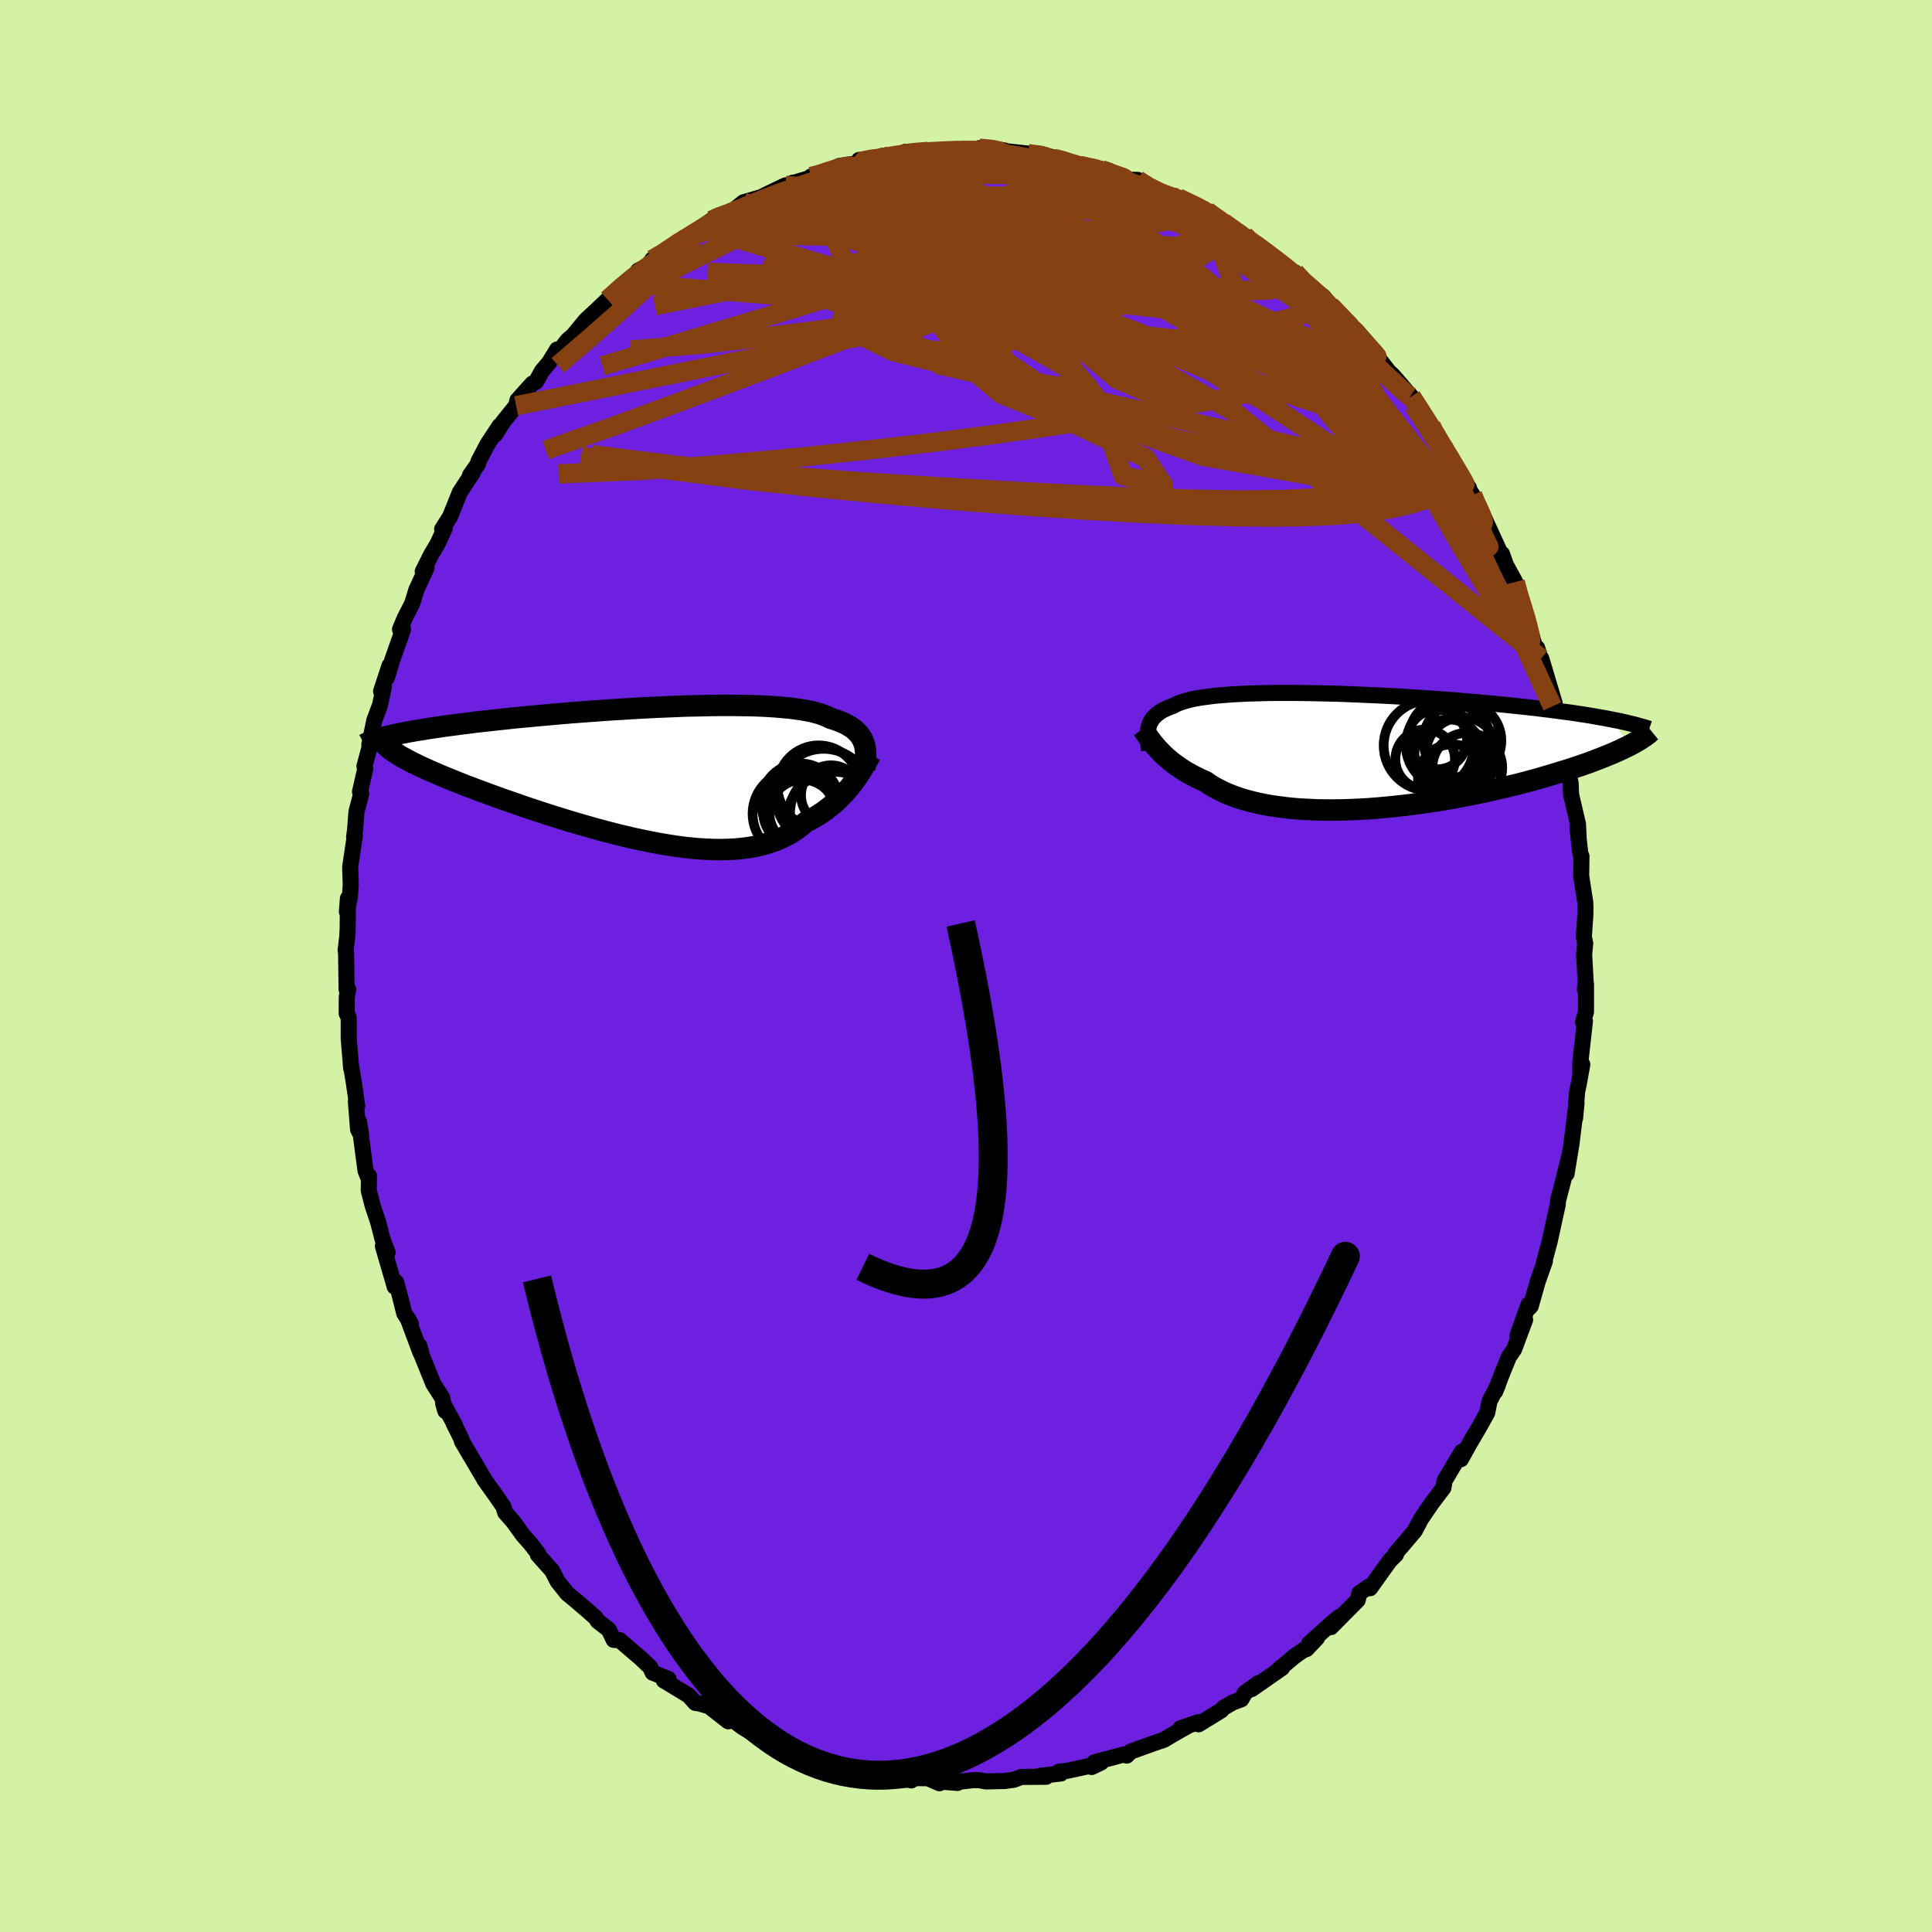<svg xmlns="http://www.w3.org/2000/svg" width="500" height="500" viewBox="-100 -100 200 200"><defs><clipPath id="c"><path d="m22.14-3.16-.09-.23-.1-.22-.13-.21-.14-.21-.17-.19-.19-.19-.2-.18-.23-.18-.26-.16-.27-.16-.3-.15-.32-.14-.34-.13-.37-.13-.39-.12-.31-.16-.35-.14-.38-.14-.43-.12-.47-.12-.51-.1-.55-.1-.58-.08-.63-.08-.66-.06-.69-.06-.73-.05-.76-.04-.79-.03-.81-.02-.85-.01-.86-.01h-.89l-.91.01-.92.02-.94.02-.95.02-.97.04-.97.04-.98.04-.98.05-.98.05-.99.06-.98.06-.98.06-.97.07-.97.07-.95.07-.95.07-.93.08-.92.08-.9.08-.89.08-.87.08-.85.08-.83.08-.81.09-.78.08-.77.09-.74.08-.72.08-.7.09-.67.08-.66.09-.62.08-.61.08-.59.09-.56.08-.55.08-.52.09-.51.08-.48.08-.46.08-.44.09-.42.08-.4.08-.37.08-.36.09-.34.08 1.72 2.19.31.16.31.17.34.18.36.17.38.19.4.18.42.19.44.2.45.19.48.21.49.2.51.21.54.22.54.21.57.23.59.22.61.23.63.23.64.24.67.24.69.25.7.24.72.25.73.26.75.25.77.25.78.26.79.25.81.25.81.25.82.24.83.24.84.24.84.23.84.22.85.22.85.2.85.2.85.18.84.17.84.16.83.14.83.13.81.11.81.09.79.07.78.05.77.03.75.01.74-.02.72-.03.7-.07.68-.08.65-.11.64-.14.62-.17.59-.19.57-.21.54-.25.53-.26.49-.3.47-.32.45-.34.43-.36.43-.23.43-.23.41-.25.39-.25.38-.27.36-.28.35-.28.34-.29.32-.3.3-.31.3-.3.27-.32.27-.31.24-.31.24-.32"/></clipPath><clipPath id="b"><path d="m-20.61-2.41.05-.19.07-.19.08-.18.1-.17.11-.17.14-.16.15-.15.16-.15.19-.14.2-.14.22-.13.24-.12.26-.12.28-.11.3-.11.24-.13.26-.12.3-.11.33-.11.36-.1.4-.1.43-.09.47-.08.49-.07.53-.07.57-.07.59-.05.62-.05.66-.05.68-.03.71-.04.73-.02.76-.02.78-.02.81-.01h1.67l.86.01.87.01.89.02.9.02.91.02.92.03.93.04.93.04.94.04.93.04.94.05.93.05.94.06.92.06.92.06.92.06.9.07.9.06.88.07.87.08.85.07.84.08.83.07.81.08.79.08.77.08.75.08.74.08.71.08.7.09.69.08.67.09.65.09.63.08.62.09.59.09.58.09.56.09.55.1.52.09.5.09.49.1 1.79 2.69-.33.16-.35.17-.36.17-.38.17-.41.18-.42.17-.44.18-.46.18-.48.18-.49.19-.52.18-.54.19-.55.18-.57.19-.6.18-.61.19-.63.19-.65.19-.68.2-.69.19-.71.19-.74.19-.75.18-.77.19-.78.18-.81.18-.81.17-.84.18-.84.16-.86.16-.87.15-.88.15-.88.13-.9.13-.89.12-.91.11-.9.1-.91.09-.9.08-.9.07-.9.05-.89.04-.88.03-.88.01h-.86l-.85-.01-.84-.04-.82-.04-.8-.06-.78-.08-.77-.1-.74-.1-.72-.13-.69-.14-.67-.16-.64-.17-.62-.19-.58-.2-.56-.22-.53-.23-.5-.25-.47-.25-.44-.27-.41-.29-.44-.19-.43-.21-.42-.21-.39-.21-.38-.22-.37-.23-.34-.23-.33-.23-.31-.23-.3-.24-.28-.24-.27-.24-.25-.24-.23-.24-.23-.24"/></clipPath><filter id="a"><feTurbulence baseFrequency=".05" numOctaves="3" result="noise" type="noise"/><feDisplacementMap in="SourceGraphic" in2="noise" scale="2"/></filter></defs><rect width="100%" height="100%" x="-100" y="-100" fill="#D4F2A6"/><path fill="#6D20DF" stroke="#000" stroke-linejoin="round" stroke-width="1.667" d="m64.14 1.54-.07.89.11-.58v2.9l-.31 1.07.2-.11-.46 4.12-.04 1.01.23-.65-.37 2.04-.17.81-.21 2.73.15-1.59-.55 4.43.06-.4-.54 3.3.24-1.66-.82 3.28.33-1.28-.64 2.46-.03.42-.46 2.09-.38 1.74-.62 2.3.14-.31-.74 2.09-.73 2.57-.15.17-.08-.32-1.15 3.2.8-1.64-1.14 3.06-.54.78-.65 1.59-.77 2 .27-.65-.85 1.64-.25 1.22-.8 1.44-.9 1.54.38-.7-1.4 2.52.09-.78-1.78 3.01-.12.73-1.18 1.56-.71 1.03.37-.55-.82 1.22-.63 1.2-1.96 2.3.02.15-.63.62-.52.72-1.53 2.14-.13-.17-.98.69-.17.71-2.77 2.8.83-1.04-.65.55-2.45 2.19.82-.57-1.09 1.15-.26.06-.95.66-1.81 1.52.5-.3-3.14 2.19.7-.62-1.38.99-.4.69-.89.33-.95.55-.24.27-2.34 1.44-.05-.22-1.84.63.76-.23-1.43.81-1.06.63-.88.29-2.53.91-.41.42-.29-.12-3.07.82.71.01-.98.47.28-.22-2.79.61-.87.09.2.19-2.23.25.7.09-2.58.02-.77.29-.95.13-1.95.04-.71-.13H.71l-1.61.19.02.1-2.3-.19.44.22-1.21-.52-1.36-.01-.36.24-.88-.24-1.91-.16-1.22-.36-1.01-.31.59.12-3.65-.72.86.22-.93-.45-1.58-.15-1.07-.79-1.59-.32-.64-.56-.56.24.01-.44-.43-.24-1.57-.77-1.18-.16-.65-.39-1.03-.76-.5.12-2-1.56-1.01-.29-.41-.06-.67-.76-2.59-1.57.5-.14-1.65-.66-.26-.57-.99-.94-.58-.49-1.58-1.36-.62-.03-.51-1.06-1.14-.88-.21-.34-.76-.68-1.63-1.39-.56-.45-.64-.81-.34-.42-.6-1.15-1.45-1.62.04-.11-.81-1.05-.77-.87-1.02-1.41-.83-.94-.2-.64-1.14-1.64.31.45-1.14-1.6-.06-.13-2.26-3.83-.06-.26-.8-1.61.15.21-1.22-2.22.22.75-.33-1.38-.91-1.42-1.19-2.95-.01-.11-.25-.89.12.72-1.35-3.61.36.63-.69-1.09-.51-2.02-.33-1.21-.15.47-1.22-4.2.49.65-.52-1.33-.46-1.79-.57-1.71-.41-1.6.03-1.49-.05.25-.31-.79-.67-5.06.23 1.44-.33-.64-.23-2.91.14.49-.36-2.49-.31-1.9.05.5-.26-3.1V5.34l-.21-.42.01-1.72.14-.8-.16.01-.05-3.73-.05-.31.17-1.44.04-.8.03-3.14-.11 1.37.3-1.4.1-1.36-.06-1.85.48-3.21-.07.09.1-.74.14-1.86.5-1.89-.13-.18.54-2.37-.08-.28.79-2.93-.29.71.52-2.52.59-1.58.39-1.84-.28.41.88-2.67-.28 1.26.55-1.8 1.12-3.19-.31-.01.49-1.17.75-1.46.32-1.02.13-.44 1.06-2.29-.4.39.87-1.74.68-1.15.73-1.59-.27.1.82-1.3 1.01-2.51 1.33-2.03-.28.27.84-1.2.03-.22.94-1.8 1.25-1.9-.46.91.82-1.31 1.36-1.69.14-.58 1.53-1.7.39-.2.61-1.11.76-.9.81-1.33-.02.46 1.11-1.42.58-.5 1.31-1.59 1.17-1.08.08-.08 1-.95 1.8-1.7.89-.63.47-.67 1.49-.78-.33.09.31-.47.88-.34 1.72-1.46.61-.19.56-.46 1.18-.81 1.17-.79.51-.39 1.44-.28-.1-.02 1.47-1.18 1.87-.54.39-.21 2.07-1-.6.48 1.39-.76-.25.11 2.81-.83-.7.08 1.57-.43 1.37-.66 2.57-.38-.53-.24.04.16 2.05-.24.31-.34 1.71-.05.68-.37 2.49.02-.37-.21 1.51.19.85-.05 1.84-.16 1.68-.08-.44.06.09-.15 2.02.15.56.08-.18.04 2.65.29 1.37.04 1.53.6-.55-.31 1.77.44-.81.01 2.04.46 2.24.43.79.11-.66-.02 3.59 1.33-1.06-.38 1.09.01 1.3.87.58.41 1.59.43.25.06.48.09 3 1.38-.01.02 1.94 1.27.14.19.36.28h-.04l1.47.77.36.53.79.35 1.19.75.53.6 2.11 1.63.25-.05 1.34 1.58-.09-.38 1.71 1.32.69.9.17.18 2.59 2.66-.92-.87.85.6.99 1.14 1.1 1.48 1.29 1.66.41.37 1.53 1.78.39.42.24.39 1.42 1.98-1.23-1.38 1.62 2.03.66.92.57 1.15.38.89.44.58 1.87 2.92-.3-.34.67 1.07.67 1.77-.04-.69.71 1.58.67 1.46 1.52 3.32-.49-1.36.05.49 1.33 2.43.37 1.6.19.38.32.74.26.94 1.23 4.16-.1-.99.71 2.33-.29-1.25 1.39 4.65-.24.31.29 1.13v.14l.81 3.19.21 1.06.17.47-.04.13.45 1.79.05 1.23.71 3.04.07 1.34-.13-1.03.3 2.73.12.3-.03 2.03.42 2.7.02.51-.01.87-.15 2.24.14.66-.11 1.12.15 2.77-.07.89" filter="url(#a)"/><path fill="#fff" d="m-20.61-2.41.05-.19.07-.19.08-.18.1-.17.11-.17.14-.16.15-.15.16-.15.19-.14.2-.14.22-.13.24-.12.26-.12.28-.11.3-.11.24-.13.26-.12.3-.11.33-.11.36-.1.4-.1.43-.09.47-.08.49-.07.53-.07.57-.07.59-.05.62-.05.66-.05.68-.03.71-.04.73-.02.76-.02.78-.02.81-.01h1.67l.86.01.87.01.89.02.9.02.91.02.92.03.93.04.93.04.94.04.93.04.94.05.93.05.94.06.92.06.92.06.92.06.9.07.9.06.88.07.87.08.85.07.84.08.83.07.81.08.79.08.77.08.75.08.74.08.71.08.7.09.69.08.67.09.65.09.63.08.62.09.59.09.58.09.56.09.55.1.52.09.5.09.49.1 1.79 2.69-.33.16-.35.17-.36.17-.38.17-.41.18-.42.17-.44.18-.46.18-.48.18-.49.19-.52.18-.54.19-.55.18-.57.19-.6.18-.61.19-.63.19-.65.19-.68.2-.69.19-.71.19-.74.19-.75.18-.77.19-.78.18-.81.18-.81.17-.84.18-.84.16-.86.16-.87.15-.88.15-.88.13-.9.13-.89.12-.91.11-.9.1-.91.09-.9.08-.9.07-.9.05-.89.04-.88.03-.88.01h-.86l-.85-.01-.84-.04-.82-.04-.8-.06-.78-.08-.77-.1-.74-.1-.72-.13-.69-.14-.67-.16-.64-.17-.62-.19-.58-.2-.56-.22-.53-.23-.5-.25-.47-.25-.44-.27-.41-.29-.44-.19-.43-.21-.42-.21-.39-.21-.38-.22-.37-.23-.34-.23-.33-.23-.31-.23-.3-.24-.28-.24-.27-.24-.25-.24-.23-.24-.23-.24" filter="url(#a)" transform="translate(39.51 -22.29)"/><path fill="#fff" d="m22.14-3.16-.09-.23-.1-.22-.13-.21-.14-.21-.17-.19-.19-.19-.2-.18-.23-.18-.26-.16-.27-.16-.3-.15-.32-.14-.34-.13-.37-.13-.39-.12-.31-.16-.35-.14-.38-.14-.43-.12-.47-.12-.51-.1-.55-.1-.58-.08-.63-.08-.66-.06-.69-.06-.73-.05-.76-.04-.79-.03-.81-.02-.85-.01-.86-.01h-.89l-.91.01-.92.02-.94.02-.95.02-.97.04-.97.04-.98.04-.98.05-.98.05-.99.06-.98.06-.98.06-.97.07-.97.07-.95.07-.95.07-.93.08-.92.08-.9.08-.89.08-.87.08-.85.08-.83.08-.81.09-.78.08-.77.09-.74.08-.72.08-.7.09-.67.08-.66.09-.62.08-.61.08-.59.09-.56.08-.55.08-.52.09-.51.08-.48.08-.46.08-.44.09-.42.08-.4.08-.37.08-.36.09-.34.08 1.72 2.19.31.16.31.17.34.18.36.17.38.19.4.18.42.19.44.2.45.19.48.21.49.2.51.21.54.22.54.21.57.23.59.22.61.23.63.23.64.24.67.24.69.25.7.24.72.25.73.26.75.25.77.25.78.26.79.25.81.25.81.25.82.24.83.24.84.24.84.23.84.22.85.22.85.2.85.2.85.18.84.17.84.16.83.14.83.13.81.11.81.09.79.07.78.05.77.03.75.01.74-.02.72-.03.7-.07.68-.08.65-.11.64-.14.62-.17.59-.19.57-.21.54-.25.53-.26.49-.3.47-.32.45-.34.43-.36.43-.23.43-.23.41-.25.39-.25.38-.27.36-.28.35-.28.34-.29.32-.3.3-.31.3-.3.27-.32.27-.31.24-.31.24-.32" filter="url(#a)" transform="translate(-32.7 -19.9)"/><g fill="none" stroke="#000" transform="translate(39.51 -22.29)"><path stroke-linejoin="round" stroke-width="1.667" d="m-20.55-.06-.04-.27-.03-.26-.03-.26-.03-.24-.01-.24-.01-.23v-.22l.02-.22.03-.2.04-.21.05-.19.07-.19.08-.18.1-.17.11-.17.14-.16.15-.15.16-.15.19-.14.2-.14.22-.13.24-.12.26-.12.28-.11.3-.11.24-.13.26-.12.3-.11.33-.11.36-.1.4-.1.43-.09.47-.08.49-.07.53-.07.57-.07.59-.05.62-.05.66-.05.68-.03.71-.04.73-.02.76-.02.78-.02.81-.01h1.67l.86.01.87.01.89.02.9.02.91.02.92.03.93.04.93.04.94.04.93.04.94.05.93.05.94.06.92.06.92.06.92.06.9.07.9.06.88.07.87.08.85.07.84.08.83.07.81.08.79.08.77.08.75.08.74.08.71.08.7.09.69.08.67.09.65.09.63.08.62.09.59.09.58.09.56.09.55.1.52.09.5.09.49.1.47.09.45.09.43.1.41.1.39.09.38.1.35.1.34.09.33.1.3.1" filter="url(#a)"/><path stroke-linejoin="round" stroke-width="2.222" d="m-21.23-2.26.12.16.12.18.13.19.14.2.15.21.16.22.17.22.18.23.2.23.2.23.23.24.23.24.25.24.27.24.28.24.3.24.31.23.33.23.34.23.37.23.38.22.39.21.42.21.43.21.44.19.41.29.44.27.47.25.5.25.53.23.56.22.58.2.62.19.64.17.67.16.69.14.72.13.74.1.77.1.78.08.8.06.82.04.84.04.85.01h.86l.88-.01.88-.03.89-.04.9-.05.9-.07.9-.08.91-.09.9-.1.91-.11.89-.12.9-.13.88-.13.88-.15.87-.15.86-.16.84-.16.84-.18.81-.17.81-.18.78-.18.77-.19.75-.18.74-.19.71-.19.69-.19.68-.2.65-.19.63-.19.61-.19.6-.18.57-.19.55-.18.54-.19.52-.18.49-.19.48-.18.46-.18.44-.18.42-.17.41-.18.38-.17.36-.17.35-.17.33-.16.3-.16.29-.16.27-.16.26-.15.23-.16.22-.14.2-.15.19-.14.16-.15.16-.13" filter="url(#a)"/><circle cx="11.88" cy="-1.032" r="4.032" clip-path="url(#b)" filter="url(#a)"/><circle cx="8.395" cy="-.532" r="4.666" clip-path="url(#b)" filter="url(#a)"/><circle cx="9.26" cy="-1.157" r="3.086" clip-path="url(#b)" filter="url(#a)"/><circle cx="10.43" cy="-.562" r="4.406" clip-path="url(#b)" filter="url(#a)"/><circle cx="10.8" cy="2.863" r="3.522" clip-path="url(#b)" filter="url(#a)"/><circle cx="10.43" cy=".278" r="3.514" clip-path="url(#b)" filter="url(#a)"/><circle cx="8.02" cy=".893" r="3.084" clip-path="url(#b)" filter="url(#a)"/><circle cx="10.49" cy="-1.302" r="4.152" clip-path="url(#b)" filter="url(#a)"/><circle cx="12.385" cy="1.768" r="3.618" clip-path="url(#b)" filter="url(#a)"/><circle cx="11.86" cy=".313" r="3.758" clip-path="url(#b)" filter="url(#a)"/></g><g fill="none" stroke="#000" transform="translate(-32.7 -19.9)"><path stroke-linejoin="round" stroke-width="2.222" d="m22.21-.43.03-.31.04-.3.02-.29.02-.28v-.28l-.01-.27-.02-.26-.03-.25-.05-.25-.07-.24-.09-.23-.1-.22-.13-.21-.14-.21-.17-.19-.19-.19-.2-.18-.23-.18-.26-.16-.27-.16-.3-.15-.32-.14-.34-.13-.37-.13-.39-.12-.31-.16-.35-.14-.38-.14-.43-.12-.47-.12-.51-.1-.55-.1-.58-.08-.63-.08-.66-.06-.69-.06-.73-.05-.76-.04-.79-.03-.81-.02-.85-.01-.86-.01h-.89l-.91.01-.92.02-.94.02-.95.02-.97.04-.97.04-.98.04-.98.05-.98.05-.99.06-.98.06-.98.06-.97.07-.97.07-.95.07-.95.07-.93.08-.92.08-.9.08-.89.08-.87.08-.85.08-.83.08-.81.09-.78.08-.77.09-.74.08-.72.08-.7.09-.67.08-.66.09-.62.08-.61.08-.59.09-.56.08-.55.08-.52.09-.51.08-.48.08-.46.08-.44.09-.42.08-.4.08-.37.08-.36.09-.34.08-.31.08-.3.08-.28.08-.25.09-.24.08-.22.08-.21.08-.18.08-.17.08-.15.08" filter="url(#a)"/><path stroke-linejoin="round" stroke-width="2.222" d="m22.83-1.98-.12.21-.13.23-.14.25-.15.26-.16.27-.17.29-.18.3-.2.3-.21.31-.22.31-.24.32-.24.31-.27.31-.27.32-.3.3-.3.31-.32.3-.34.29-.35.28-.36.28-.38.27-.39.25-.41.25-.43.23-.43.23-.43.36-.45.34-.47.32-.49.3-.53.26-.54.25-.57.21-.59.19-.62.17-.64.14-.65.11-.68.08-.7.07-.72.03-.74.02-.75-.01-.77-.03L5 7.76l-.79-.07-.81-.09-.81-.11-.83-.13-.83-.14-.84-.16-.84-.17-.85-.18-.85-.2-.85-.2-.85-.22-.84-.22-.84-.23-.84-.24-.83-.24-.82-.24-.81-.25-.81-.25-.79-.25-.78-.26-.77-.25-.75-.25-.73-.26-.72-.25-.7-.24-.69-.25-.67-.24-.64-.24-.63-.23-.61-.23-.59-.22-.57-.23-.54-.21-.54-.22-.51-.21-.49-.2-.48-.21-.45-.19-.44-.2-.42-.19-.4-.18-.38-.19-.36-.17-.34-.18-.31-.17-.31-.16-.28-.16-.26-.16-.24-.15-.22-.15-.21-.15-.18-.14-.17-.14-.15-.13-.13-.14-.11-.12" filter="url(#a)"/><circle cx="19.111" cy="4.722" r="4.922" clip-path="url(#c)" filter="url(#a)"/><circle cx="15.776" cy="4.042" r="3.43" clip-path="url(#c)" filter="url(#a)"/><circle cx="17.956" cy="2.347" r="4.928" clip-path="url(#c)" filter="url(#a)"/><circle cx="15.526" cy="3.562" r="3.872" clip-path="url(#c)" filter="url(#a)"/><circle cx="18.726" cy="2.227" r="3.104" clip-path="url(#c)" filter="url(#a)"/><circle cx="15.381" cy="3.922" r="3.682" clip-path="url(#c)" filter="url(#a)"/><circle cx="17.441" cy="1.312" r="4.252" clip-path="url(#c)" filter="url(#a)"/><circle cx="15.536" cy="2.977" r="4.046" clip-path="url(#c)" filter="url(#a)"/><circle cx="19.091" cy="4.082" r="4.608" clip-path="url(#c)" filter="url(#a)"/><circle cx="15.081" cy="4.132" r="4.474" clip-path="url(#c)" filter="url(#a)"/></g><g fill="none" stroke="#864113" stroke-linejoin="round" stroke-width="2"><path d="m-16.05-81.73 1.63-.38 1.82-.18 1.8.08 1.83.31 1.99.48 2.23.63 2.5.75 2.73.87 2.91.97 3.04 1.07 3.13 1.14 3.18 1.22 3.24 1.25 3.25 1.3 3.26 1.34 3.23 1.39 3.22 1.45 3.24 1.51 3.25 1.55 3.2 1.52 3.03 1.4" filter="url(#a)"/><path d="m52.44-48.75.32.91-.04.33-.28.21-.62-.02-1.05-.46-1.55-1.01-2.08-1.54-2.63-2.04-3.21-2.57-3.87-3.16-4.54-3.78-5.18-4.4-5.73-5.04-6.22-5.75" filter="url(#a)"/><path d="m19.64-80.1 1.07.3.7.28.66.37.54.45.27.45-.1.4-.49.32-.84.27-1.14.22-1.42.2-1.69.2-1.97.21-2.3.22-2.68.22-3.11.21-3.58.18-4.07.12-4.55.03-5.03-.05-5.57-.09-6.18-.05m59.71 7.44 1.32 1.5.22.66-.11.68-.31.85-.59.98-.94.99-1.36.94-1.82.86-2.3.76-2.8.7-3.27.66-3.76.65-4.22.7-4.68.73-5.17.78-5.64.8-6.13.79-6.65.77-7.18.76-7.73.72-8.25.61-8.68.37M1.37-84.66l1.33.13.66.14.46.2.3.25-.02.31-.51.36-1.07.4-1.63.49-2.17.58-2.69.69-3.25.77-3.9.83-4.62.88-5.41 1" filter="url(#a)"/><path d="m11.77-82.86 1.51.32.74.29.41.34.17.39-.1.4-.38.45-.67.49-.97.55-1.28.6-1.62.66-1.97.71-2.35.77-2.78.82-3.27.86-3.83.9-4.42.99-5.03 1.1-5.57 1.23-6.06 1.32-6.5 1.32" filter="url(#a)"/><path d="m9.73-83.32 1.78.42 1.16.38.59.4.17.45-.17.51-.49.56-.83.64-1.17.72-1.53.83-1.9.94-2.3 1.05-2.72 1.17-3.16 1.31-3.66 1.42-4.18 1.51-4.74 1.58-5.29 1.64-5.81 1.74-6.33 1.9-6.8 2.02m87.41 9.15.59 1.05.31 1.09-.15.83-.58.64-.94.54-1.29.52-1.63.5-2 .46-2.41.38-2.83.28-3.27.16-3.7.06-4.13-.04-4.58-.13-5.03-.22-5.49-.31-5.98-.4-6.49-.5-7.01-.61-7.54-.72-8.04-.86-8.49-1.1-8.93-1.42m32.89-31.13 1.02-.23 1.05-.11.86-.03.76.01.64.04.45.07.2.11-.09.15-.37.23-.63.31-.89.39-1.17.5-1.48.59-1.85.68-2.26.75-2.75.82-3.26.92-3.77 1.08-4.22 1.23m62.42 8.02.67.69.76.79.53.55.38.45.28.4.12.31-.12.1-.43-.19-.81-.56-1.21-.95-1.61-1.34-2-1.74-2.39-2.14-2.94-2.65m-66.03 5.68 1.45-1.3 1.13-.94 1-.76.91-.67.9-.63.93-.64.98-.67 1.01-.67.96-.65.87-.57.72-.48.54-.36.34-.23.14-.1-.08.05-.33.19-.61.39-.93.58-1.21.73" filter="url(#a)"/><path d="m24.96-78.14.41.34.49.48.18.4-.08.31-.28.3-.44.33-.63.36-.83.4-1.07.43-1.37.45-1.69.45-2.07.41-2.45.38-2.88.33-3.3.31-3.75.29-4.21.27-4.69.22-5.16.14-5.59.04-5.93-.09-6.33-.21m16.17-11.4-.08-.12.71-.04 1.24-.06 1.53-.05 1.72-.03 1.81.01 1.83.04 1.82.07 1.78.08 1.71.1 1.63.1 1.5.1 1.35.09 1.2.09 1.06.09.92.07.78.06.59.01.36-.02-.07-.06" filter="url(#a)"/><path d="m28.82-75.61.53.5.81.58.96.7 1.01.77.98.76.88.71.78.64.65.56.53.48.38.39.23.28.05.15-.13.01-.3-.11-.46-.23-.62-.36-.81-.53-1.06-.76-1.41-1.05-1.86-1.4-2.39-1.77-2.96-2.1m-35.64-5.89 1.51-.24 1.22-.23 1.23-.19 1.22-.16 1.15-.12 1.05-.08.93-.05.78-.04.59-.02.33-.01.06.03-.24.06-.51.1-.77.14-.99.18-1.22.21-1.51.23-1.97.29-2.74.4m63.35 34.03.43 1 .28.59.26.62.15.54-.05.25-.32-.16-.58-.55-.87-.94-1.17-1.35-1.51-1.81-1.87-2.31-2.24-2.82-2.66-3.4-3.18-4.13-3.77-5m-64.6-6.91.84-.55 1.25-.61 1.45-.56 1.61-.49 1.76-.45 1.92-.46 2.06-.48 2.15-.47 2.21-.44 2.2-.4 2.17-.37 2.16-.33 2.15-.33 2.13-.31 2.1-.32 2.01-.33 1.88-.32 1.65-.31 1.37-.28 1.15-.26 1.1-.25" filter="url(#a)"/><path d="m9.32-83.46.05-.08.47.12.64.2.7.22.59.22.35.2.04.18-.31.15-.66.12-1.05.1-1.42.08-1.82.04H4.68l-2.62-.05-3.04-.1-3.58-.11-4.45-.05" filter="url(#a)"/><path d="m6.42-84.1 1.15.16.72.17.36.15.13.15-.03.17-.23.19-.52.2-.94.18-1.42.16-1.97.15-2.6.15-3.33.16-4.06.2-4.57.18" filter="url(#a)"/><path d="m-1.8-84.33 1.62-.09 1.27.03 1.12.11 1.21.18 1.39.24 1.53.29 1.61.3 1.62.31 1.54.3 1.36.29 1.13.25.9.2.69.14.52.1.34.05-.14-.07" filter="url(#a)"/><path d="m14.14-82.34 1.97.77.63.37.25.41.05.52-.17.61-.41.69-.69.79-.98.89-1.31 1-1.69 1.09-2.13 1.18-2.59 1.25L4-71.43.48-69.99l-3.96 1.58-4.37 1.72-4.78 1.86-5.2 1.99-5.65 2.14-6.13 2.3-6.68 2.46-7.21 2.53" filter="url(#a)"/><path d="m-15.35-81.81.2-.08 1.27-.26 1.7-.27 1.8-.18 1.81-.09 1.89-.01 2 .03 2.12.04 2.18.05 2.17.05 2.12.07 2.02.09 1.91.1 1.78.1 1.62.08 1.43.07 1.21.08.8.04m3.08.52 1.1.7 1.06.53 1.06.46 1.08.46 1.12.49 1.09.52.98.51.78.43.52.31.26.16h-.02l-.32-.16-.64-.33-.99-.49-1.3-.61-1.61-.73" filter="url(#a)"/><path d="m11.77-82.86 1.65.35 1.15.36 1.12.45 1.16.51 1.18.53 1.2.56 1.22.57 1.22.57 1.22.57 1.18.55 1.12.53 1.02.49.86.43.66.33.44.23.23.11.05.02-.09-.07-.2-.13-.29-.2-.44-.32-.8-.56m22.75 23.11.28.85.07.97-.33.89-.86.71-1.39.54-1.88.44-2.37.38-2.85.34-3.35.28-3.88.18-4.43.05-5.01-.09-5.6-.19-6.2-.28-6.83-.37-7.47-.44-8.11-.52-8.73-.65-9.3-.91-9.89-1.25" filter="url(#a)"/><path d="m-1.8-84.33 1.6-.1H.95l.96.06 1 .12 1.15.18 1.3.22 1.41.26 1.46.29 1.42.28 1.3.27 1.16.25 1.02.23.9.21.8.19.67.16.52.11.31.06.08-.01-.2-.09-.47-.17-.76-.26-1.15-.31" filter="url(#a)"/><path d="m14.01-82.43.64.21.96.45 1.19.57 1.28.62 1.34.66 1.39.71 1.43.74 1.44.74 1.42.72 1.37.7 1.27.66 1.12.6.89.5.61.33.3.14-.02-.06-.27-.24-.49-.34" filter="url(#a)"/><path d="m29.18-75.08.9.52 1.09.81 1.19.98 1.22 1.05 1.18 1.05 1.14 1.03 1.09 1.01 1.06 1 1 .98.94.92.82.83.69.71.52.54.36.37.16.16-.06-.08-.29-.34-.52-.58-.71-.77-1.01-1.1m-55.3-15.82.06-.1.85-.29.99-.31.79-.21.53-.09.31.02.14.11-.01.21-.19.31-.44.44-.72.57-1.04.7-1.37.83-1.72.96-2.09 1.1-2.57 1.29-3.14 1.53-3.77 1.87-4.42 2.27" filter="url(#a)"/><path d="m-32.47-73.14 1-.58.98-.65.79-.53.63-.38.46-.25.28-.07.07.13-.19.36-.44.59-.72.81-1.02 1.06L-32-71.3l-1.8 1.69-2.29 2.08-2.8 2.47-3.36 2.88M9.32-83.46l.21.03.95.43 1.44.69 1.84.89 2.08 1.03 2.2 1.15 2.24 1.26 2.25 1.32 2.23 1.35 2.2 1.35 2.14 1.3 2.04 1.2 1.9 1.07 1.75.95 1.65.93 1.77 1.16" filter="url(#a)"/><path d="m-26.35-77.19.95-.29 1.57-.23 2.13-.26 2.65-.28 3.07-.26 3.36-.19 3.56-.1 3.73-.02 3.93.04 4.13.1 4.37.15 4.57.21 4.69.24 4.62.16m-47.33.73.77-.35 1.01-.37 1.2-.49 1.37-.57 1.47-.59 1.48-.55 1.42-.5 1.34-.45 1.28-.41 1.2-.39 1.14-.37 1.04-.35.93-.33.76-.28.51-.22.22-.13-.08-.03-.32.03-.46.08-.41.08m35.43 5.26 1.34.94.84.71.8.73.94.85 1.11 1.01 1.25 1.14 1.38 1.25 1.46 1.35 1.51 1.4 1.49 1.42 1.44 1.38 1.34 1.29 1.23 1.18 1.11 1.06.99.94.85.8.7.65.56.51.43.37.27.18m10.87 19.21.3 1.14.26.85.28.91.29.97.24.9.16.71.06.51-.05.32-.18.11-.3-.13-.45-.4-.61-.72-.78-1.08-.98-1.48-1.18-1.9-1.4-2.31-1.6-2.69-1.77-3.03-1.96-3.4-2.18-3.87-2.46-4.44-2.71-5.02m-20.2-16.3 1.11.3.86.28.9.37.87.41.66.37.33.26-.06.09-.45-.08-.82-.26-1.19-.41-1.62-.56-2.11-.75-2.58-.96-2.98-1.2" filter="url(#a)"/><path d="m26.89-76.85.1.2.02.24-.05.31-.14.41-.3.49-.51.55-.74.6-1.03.65-1.34.66-1.7.66-2.09.63-2.5.61-2.93.63-3.39.65-3.86.68-4.37.7-4.87.71-5.38.72-5.88.77-6.39.81-6.9.81-7.37.59" filter="url(#a)"/><path d="m21.96-79.52 1.98.95 1.14.63.75.5.46.35.26.26.12.19.01.16-.09.13-.23.1-.38.05-.6-.02-.88-.12-1.22-.25-1.61-.41-2.01-.57-2.37-.73-2.7-.89-3.02-1.04-3.31-1.21-3.68-1.42m41.52 23.9.46.71.5.78.52.82.59.93.64 1.01.63 1.04.61 1 .55.93.47.78.34.58.19.37.05.13-.09-.09-.22-.3-.36-.51-.51-.77-.69-1.07-.88-1.4-1.12-1.78-1.46-2.23" filter="url(#a)"/><path d="m-29.26-75.13.85-.53 1.27-.55 1.49-.46 1.66-.36 1.85-.29 2.05-.27 2.23-.25 2.37-.23 2.46-.18 2.51-.14 2.52-.09 2.56-.06 2.58-.06 2.62-.05 2.65-.05 2.68-.05 2.69-.02 2.67.02 2.62.08 2.57.13 2.5.15 2.38.1 2.18.01" filter="url(#a)"/><path d="m31.69-73.38 1.36 1.07.6.65.19.48-.12.4-.43.34-.77.28-1.16.18-1.6.06-2.08-.07-2.55-.18-3.03-.28-3.5-.39-4-.54-4.53-.73-5.11-.98L-.8-74.3l-6.5-1.42-7.33-1.58" filter="url(#a)"/><path d="m34.05-71.8.93.99.76.65.74.66.69.66.57.61.44.51.29.4.16.3.02.22-.13.12-.36-.04-.63-.27-.97-.52-1.33-.81-1.69-1.09-2.05-1.37-2.38-1.64-2.7-1.9-2.98-2.14-3.08-2.28" filter="url(#a)"/><path d="m-29.26-75.13.93-.49 1.5-.48 1.87-.34 2.18-.2 2.48-.1 2.8-.06 3.09-.01 3.35.04 3.54.11 3.66.18 3.74.25 3.82.28 3.91.32 3.99.33 4.05.35 4.06.33 3.97.27 3.79.18" filter="url(#a)"/><path d="m-16.05-81.73 4.57 11.69 7.38 6.75 2.42-.15 2.48-3.1 3.33-3.01 2.49-2.1.69-1.52-.23-1.26.45-.93 1.62-.53 1.46-.33-.83-.4-4.02-.41-5.39.18-2.4 1.51 5.2 2.97 13.03 3.21 10.08-.28L8.77-83.77" filter="url(#a)"/><path d="m-8.67-83.86 1.39.4 6.89 2.62 11.72 5.59 12.83 6.55 9.89 5.05 5.11 2.37.7.16-2.29-.79-3.89-.83-4.41-.99-4.15-1.87-3.91-3.16-5.39-3.92L5.7-76.13l-15.69-2.21-8.71-2.47" filter="url(#a)"/><path d="m21.96-79.52-23.34-.23-2.31 2.53 7.55 2.35 6.5.79 1.8-.24-1.77.14-3.07 1.31-2.83 2.24-1.95 2.28-.86 1.49.44.42 1.9-.39 3.06-.77 3.15-.81 1.69-.71-.61-.63-1.98-.51-.7-.3 3.1.14 6.7 1.23 5.7 3.24-6.11 2.99-45.54-13.44" filter="url(#a)"/><path d="m-46.57-58 36.29-7.3L.18-62.86l-4.2-.92-6.65-2.79-3.29-2.61 2.02-1.91 6.94-.7L5.47-70.2l12.49 4.65 12.68 6.95L40.71-52l3.79 2.44-4.79-5.07-9.6-11.58 7.76-1.99" filter="url(#a)"/><path d="m-18.7-80.81 7.06.68 7.16 2.92-2.18 4.13-5.37 3.71-1.03 3.06 5.52 2.7 9.1 2.27 7.81 1.3 3.05-.2-2.06-1.74-4.75-2.69-4.06-2.77-1.13-2.2 1.83-1.52 3.13-1.18 2.58-1.01 1.44-.42.82.98.4 2.44-.8 2.21-4.04-1.05-28.81-9.87" filter="url(#a)"/><path d="m19.06-80.51-4.02-1.13-6.75.18-6.64 2.82-2.66 4.51 2.61 3.95 5.91 1.86 6.24-.04 4.3-.71 1.28-.48-1.71-.22-3.93-.52-5.52-1.41-7.15-2.46-7.2-3.2.16-3.47 15.34-2.63" filter="url(#a)"/><path d="M51.77-49.82-2.67-62.21l-13.12-8.6-3.4-2.89-.78 1.06 2.3 2.45 5.52 1.96 7.59.89 8.39.45 8.43 1.03 7.72 2.05 5.82 2.45 2.68 1.61-.65-.12-2.33-1.6-1.43-2.09.56-2.09.69-2.77-1.03-3.07 3.19 2.68 25.63 21.83" filter="url(#a)"/><path d="m60.7-26.88-8.43-18.24-5.64-8.39-5.51-5.57-5.54-3.71-6.74-2.92-8.14-2.3-8.08-.89-6.41 1.04-4.55 2.24-3.97 1.88-4.41.22-3.87-1.7-.55-2.76 4.68-2.31 8.46-.3 8.15 2.17 2.76 1.2-26.02-15.6" filter="url(#a)"/><path d="m-35.3-70.68 38.02 3.01 19.58 8.59.07 1.31-6.77-2.99-4.03-3.42.81-2.46 3.21-1.57 2.57-.88.15-.09-2.57.84-4.7 1.63-5.82 1.87-5.71 1.34-4.33.24-1.84-.93 1.24-1.65 4.18-1.7 6.21-1.27 6.65-.78 5.28-.61 3-.67 2.53-.04 5.53 1.06-3.01-8.27" filter="url(#a)"/><path d="m-6.96-83.91 20.33 24.88 2.9 8.27 4.17.96-1.83-2.79-7.7-3.68-7.31-2.94-2.38-2.03 1.77-1.85 1.93-2.42-.68-3.18-2.5-3.25-1.62-1.98 1.38.78 6.94 4.83 19.38 11 31.73 25.47" filter="url(#a)"/><path d="m3.95-84.43-17.43 14.31L.06-66.65l14.1.93 9.94 1.09 7.3 2.49 4.78 2.85.84 1.25-4.19-1.34-8.82-3.35-11.46-3.85L1.6-69.5l-7.13-1.31-.96.13 5.32.81 8.81.53 7.22-.64 1.03-2.39-4.51-3.91-.57-3.49 14.15 1.63" filter="url(#a)"/><path d="m50.2-52.4-.29 3.38-10.26-1.06-15.1-2.68-12.66-4.53-7.64-5.24L.1-67.26l-2.6-3.39-1.73-1.57-.73.32.3 1.83 1.27 2.79 2.54 3.26 4.75 3.45 7.8 3.35 10.54 2.81 11.36 2.02 9.63 1.73 6.5 2.56 3.67 3.63.73 1.06-5.98-12.53" filter="url(#a)"/></g><path fill="none" stroke="#000" stroke-linejoin="round" stroke-width="3" d="M-10.68 31.14Q9.57 41.13-.555-4.406" filter="url(#a)"/><path fill="#D77F8C" stroke="#000" stroke-linejoin="round" stroke-width="3" d="m-44.41 32.39.45 1.83.45 1.79.47 1.77.48 1.75.49 1.71.49 1.68.51 1.65.52 1.63.53 1.59.53 1.56.55 1.53.55 1.51.57 1.46.57 1.44.59 1.41.59 1.37.6 1.34.61 1.31.62 1.28.63 1.24.64 1.21.65 1.18.65 1.14.67 1.1.67 1.08.68 1.03.69 1.01.7.96.71.93.71.9.72.86.74.82.73.78.75.75.76.71.76.67.77.64.78.59.78.56.79.52.8.48.81.44.82.4.82.36.83.32.83.28.85.24.85.2.85.15.87.12.87.07.87.03.89-.01.89-.06.89-.09.91-.15.91-.18.91-.23.92-.27.93-.32.93-.36.94-.41.95-.45.95-.5.95-.55.97-.59.96-.63.98-.69.98-.73.98-.78.99-.82.99-.88 1-.92 1.01-.97 1-1.02 1.02-1.06 1.02-1.12 1.02-1.17 1.03-1.21 1.03-1.27 1.04-1.32 1.04-1.36 1.05-1.42 1.05-1.47 1.05-1.52 1.06-1.58 1.06-1.62 1.07-1.68 1.07-1.73 1.08-1.78 1.07-1.84 1.09-1.89 1.08-1.94 1.09-2 1.1-2.05 1.09-2.1 1.1-2.16 1.1-2.22 1.11-2.27 1.11-2.33-1.11 2.33-1.11 2.27-1.1 2.22-1.1 2.16-1.09 2.1-1.1 2.05-1.09 2-1.08 1.94-1.09 1.89-1.07 1.84-1.08 1.78-1.07 1.73-1.07 1.68-1.06 1.62-1.06 1.58-1.05 1.52-1.05 1.47-1.05 1.42-1.04 1.36-1.04 1.32-1.03 1.27-1.03 1.21-1.02 1.17-1.02 1.12-1.02 1.06-1 1.02-1.01.97-1 .92-.99.88-.99.82-.98.78-.98.73-.98.69-.96.63-.97.59-.95.55-.95.5-.95.45-.94.41-.93.36-.93.32-.92.27-.91.23-.91.18-.91.15-.89.09-.89.06-.89.01-.87-.03-.87-.07-.87-.12-.85-.15-.85-.2-.85-.24-.83-.28-.83-.32-.82-.36-.82-.4-.81-.44-.8-.48-.79-.52-.78-.56-.78-.59-.77-.64-.76-.67-.76-.71-.75-.75-.73-.78-.74-.82-.72-.86-.71-.9-.71-.93-.7-.96-.69-1.01-.68-1.03-.67-1.08-.67-1.1-.65-1.14-.65-1.18-.64-1.21-.63-1.24-.62-1.28-.61-1.31-.6-1.34-.59-1.37-.59-1.41-.57-1.44-.57-1.46-.55-1.51-.55-1.53-.53-1.56-.53-1.59-.52-1.63-.51-1.65-.49-1.68-.49-1.71-.48-1.75-.47-1.77-.45-1.79" filter="url(#a)"/></svg>